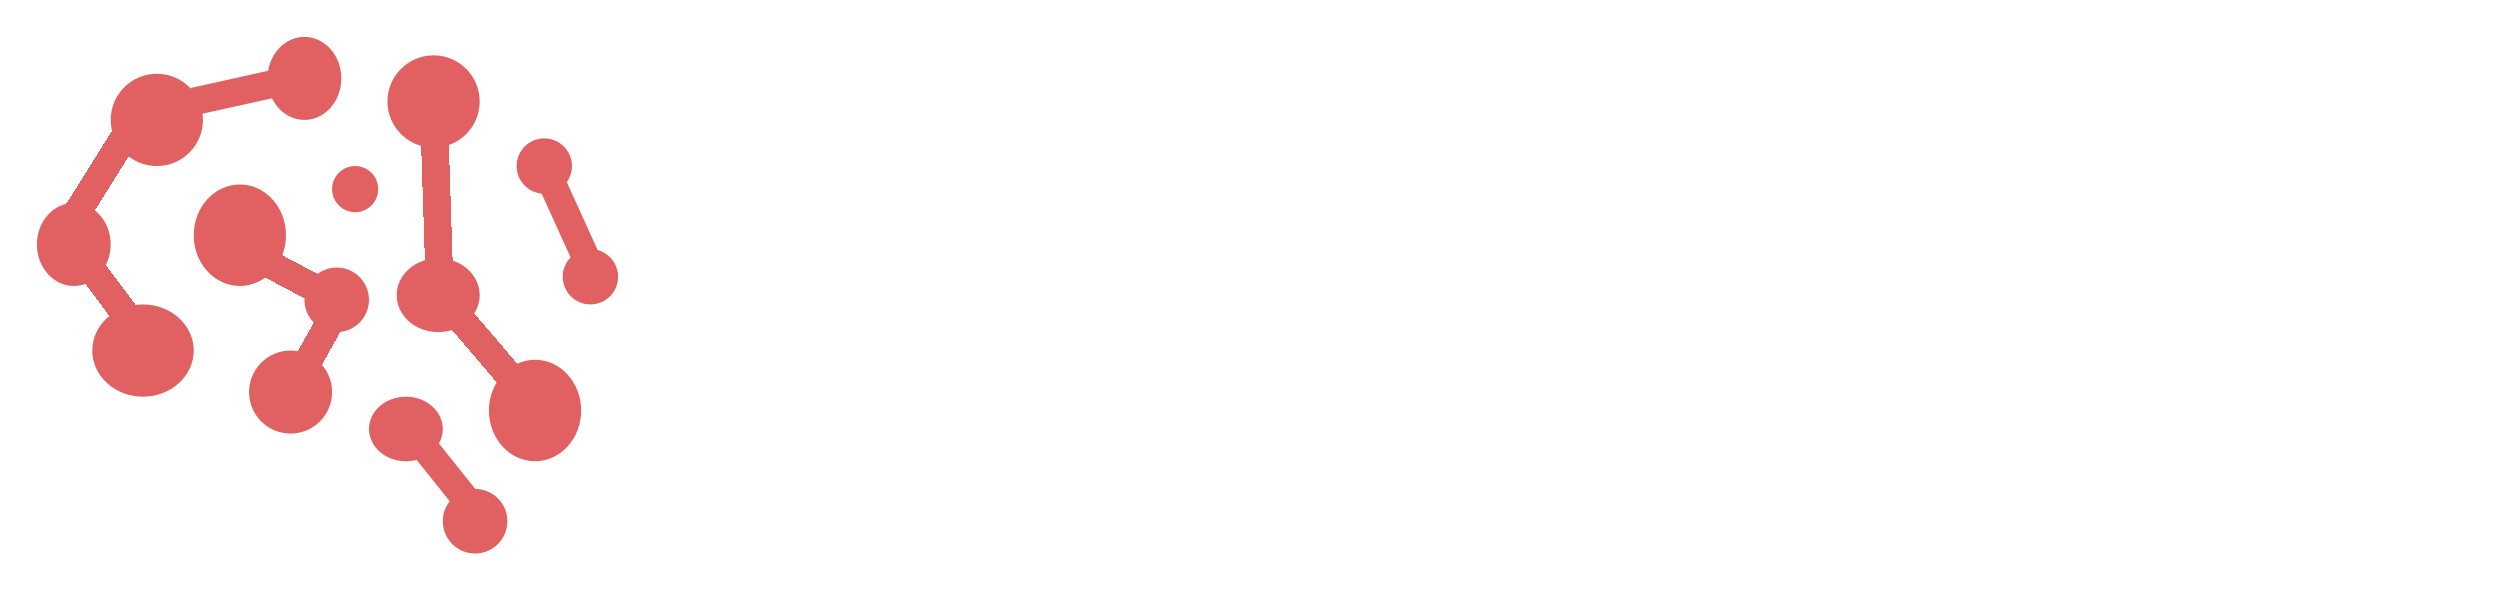 <svg width="271" height="64" viewBox="0 0 271 64" fill="none" xmlns="http://www.w3.org/2000/svg">
<g filter="url(#filter0_d_57_114)">
<path d="M91.025 14.817L90.968 49.959H84.577L84.634 14.817H77V9.057H100.101V14.817H91.025ZM109.641 50.193V28.666L108.71 27.559H103.418L102.778 28.317V50.073H96.317V9.057H102.717L102.778 21.741H112.261L116.102 27.268V50.201L109.641 50.193Z" fill="white"/>
<path d="M120.87 9H127.331V14.76H120.87V9ZM120.989 50.073V21.741H127.445V50.073H120.989Z" fill="white"/>
<path d="M146.352 28.723H146.238C146.083 28.489 145.947 28.282 145.832 28.141C145.749 28.054 145.679 27.956 145.625 27.85C145.573 27.742 145.505 27.644 145.422 27.559H138.965V50.073H132.508V21.741H133.973C136.416 21.741 138.821 21.75 141.188 21.768C143.555 21.785 145.96 21.796 148.403 21.799H148.968L149.201 22.09C149.276 22.169 149.501 22.469 149.867 22.972C150.233 23.475 150.635 24.07 151.063 24.692C151.257 24.986 151.451 25.28 151.645 25.574C151.839 25.843 152.011 26.077 152.17 26.271C152.245 26.386 152.315 26.483 152.372 26.562C152.435 26.644 152.503 26.722 152.575 26.796C152.626 26.839 152.667 26.893 152.697 26.952C152.726 27.012 152.743 27.077 152.747 27.144C152.765 27.158 152.779 27.175 152.79 27.195C152.8 27.215 152.807 27.236 152.809 27.259V50.065H146.352V28.723Z" fill="white"/>
<path d="M164.157 9.115V33.085L171.019 25.406V21.684H177.476V27.444L177.361 27.616C176.7 28.392 176.031 29.149 175.355 29.887C174.678 30.625 173.99 31.38 173.291 32.15L178.239 34.796V49.981H171.835V38.148L169.22 36.825L164.157 42.408V49.857H157.758L157.7 9.128L164.157 9.115Z" fill="white"/>
<path d="M183.126 50.073L183.068 13.653L186.597 9.172H200.388V14.989H189.45L189.543 27.034H196.158V32.855H189.543V50.056L183.126 50.073Z" fill="white"/>
<path d="M218.558 21.741V27.616H209.737C209.579 27.85 209.385 28.15 209.155 28.498C208.926 28.846 208.67 29.243 208.397 29.631C208.099 30.156 207.769 30.661 207.409 31.144C207.343 31.237 207.284 31.334 207.232 31.435C207.197 31.515 207.157 31.59 207.118 31.669C206.934 32.626 206.874 33.603 206.941 34.575C207.021 35.39 207.06 36.36 207.06 37.486V50.051H200.568V21.741H218.549H218.558Z" fill="white"/>
<path d="M221.297 9H227.754V14.76H221.297V9ZM221.412 50.073V21.741H227.868V50.073H221.412Z" fill="white"/>
<path d="M260.042 50.073V28.723C259.962 28.644 259.874 28.569 259.777 28.489C259.675 28.407 259.587 28.309 259.517 28.198C259.432 28.114 259.363 28.016 259.314 27.907C259.261 27.801 259.193 27.703 259.111 27.616H253.757L252.712 28.838V50.007H246.251V28.723L246.017 28.489C245.93 28.401 245.853 28.303 245.788 28.198C245.703 28.113 245.633 28.015 245.58 27.907C245.529 27.8 245.46 27.701 245.378 27.616H240.028L239.269 28.498L239.327 50.025H232.87L232.812 26.522L236.883 21.75H248.871L249.682 22.915L250.613 21.75H262.6L266.499 27.162V50.095L260.042 50.073Z" fill="white"/>
</g>
<g filter="url(#filter1_d_57_114)">
<path d="M38.5 19C39.881 19 41 17.881 41 16.5C41 15.119 39.881 14 38.5 14C37.119 14 36 15.119 36 16.5C36 17.881 37.119 19 38.5 19Z" fill="#E16162"/>
</g>
<g filter="url(#filter2_d_57_114)">
<path d="M17 14C19.761 14 22 11.761 22 9C22 6.239 19.761 4 17 4C14.239 4 12 6.239 12 9C12 11.761 14.239 14 17 14Z" fill="#E16162"/>
</g>
<g filter="url(#filter3_d_57_114)">
<path d="M8 27C10.209 27 12 24.985 12 22.5C12 20.015 10.209 18 8 18C5.791 18 4 20.015 4 22.5C4 24.985 5.791 27 8 27Z" fill="#E16162"/>
</g>
<g filter="url(#filter4_d_57_114)">
<path d="M33 9C35.209 9 37 6.985 37 4.5C37 2.015 35.209 0 33 0C30.791 0 29 2.015 29 4.5C29 6.985 30.791 9 33 9Z" fill="#E16162"/>
</g>
<g filter="url(#filter5_d_57_114)">
<path d="M15.5 39C18.538 39 21 36.761 21 34C21 31.239 18.538 29 15.5 29C12.462 29 10 31.239 10 34C10 36.761 12.462 39 15.5 39Z" fill="#E16162"/>
</g>
<g filter="url(#filter6_d_57_114)">
<path d="M30 5L21 7" stroke="#E16162" stroke-width="3" stroke-miterlimit="10"/>
</g>
<g filter="url(#filter7_d_57_114)">
<path d="M14.024 10L7 21.22L18 36" stroke="#E16162" stroke-width="3" stroke-miterlimit="10" shape-rendering="crispEdges"/>
</g>
<g filter="url(#filter8_d_57_114)">
<path d="M47.5 32C49.985 32 52 30.209 52 28C52 25.791 49.985 24 47.5 24C45.015 24 43 25.791 43 28C43 30.209 45.015 32 47.5 32Z" fill="#E16162"/>
</g>
<g filter="url(#filter9_d_57_114)">
<path d="M51.5 56C53.433 56 55 54.433 55 52.5C55 50.567 53.433 49 51.5 49C49.567 49 48 50.567 48 52.5C48 54.433 49.567 56 51.5 56Z" fill="#E16162"/>
</g>
<g filter="url(#filter10_d_57_114)">
<path d="M44 42L52 52" stroke="#E16162" stroke-width="3" stroke-miterlimit="10"/>
</g>
<g filter="url(#filter11_d_57_114)">
<path d="M47 7L47.682 27.918L58 40" stroke="#E16162" stroke-width="3" stroke-miterlimit="10" shape-rendering="crispEdges"/>
</g>
<g filter="url(#filter12_d_57_114)">
<path d="M44 46C46.209 46 48 44.433 48 42.5C48 40.567 46.209 39 44 39C41.791 39 40 40.567 40 42.5C40 44.433 41.791 46 44 46Z" fill="#E16162"/>
</g>
<g filter="url(#filter13_d_57_114)">
<path d="M28 24L37 28.747L31.215 39" stroke="#E16162" stroke-width="3" stroke-miterlimit="10" shape-rendering="crispEdges"/>
</g>
<g filter="url(#filter14_d_57_114)">
<path d="M36.5 32C38.433 32 40 30.433 40 28.5C40 26.567 38.433 25 36.5 25C34.567 25 33 26.567 33 28.5C33 30.433 34.567 32 36.5 32Z" fill="#E16162"/>
</g>
<g filter="url(#filter15_d_57_114)">
<path d="M58 46C60.761 46 63 43.538 63 40.5C63 37.462 60.761 35 58 35C55.239 35 53 37.462 53 40.5C53 43.538 55.239 46 58 46Z" fill="#E16162"/>
</g>
<g filter="url(#filter16_d_57_114)">
<path d="M64 29C65.657 29 67 27.657 67 26C67 24.343 65.657 23 64 23C62.343 23 61 24.343 61 26C61 27.657 62.343 29 64 29Z" fill="#E16162"/>
</g>
<g filter="url(#filter17_d_57_114)">
<path d="M59 14L64 25" stroke="#E16162" stroke-width="3" stroke-miterlimit="10"/>
</g>
<g filter="url(#filter18_d_57_114)">
<path d="M59 17C60.657 17 62 15.657 62 14C62 12.343 60.657 11 59 11C57.343 11 56 12.343 56 14C56 15.657 57.343 17 59 17Z" fill="#E16162"/>
</g>
<g filter="url(#filter19_d_57_114)">
<path d="M47 12C49.761 12 52 9.761 52 7C52 4.239 49.761 2 47 2C44.239 2 42 4.239 42 7C42 9.761 44.239 12 47 12Z" fill="#E16162"/>
</g>
<g filter="url(#filter20_d_57_114)">
<path d="M31.5 43C33.985 43 36 40.985 36 38.5C36 36.015 33.985 34 31.5 34C29.015 34 27 36.015 27 38.5C27 40.985 29.015 43 31.5 43Z" fill="#E16162"/>
</g>
<g filter="url(#filter21_d_57_114)">
<path d="M26 27C28.761 27 31 24.538 31 21.5C31 18.462 28.761 16 26 16C23.239 16 21 18.462 21 21.5C21 24.538 23.239 27 26 27Z" fill="#E16162"/>
</g>
<defs>
<filter id="filter0_d_57_114" x="73" y="9" width="197.499" height="49.201" filterUnits="userSpaceOnUse" color-interpolation-filters="sRGB">
<feFlood flood-opacity="0" result="BackgroundImageFix"/>
<feColorMatrix in="SourceAlpha" type="matrix" values="0 0 0 0 0 0 0 0 0 0 0 0 0 0 0 0 0 0 127 0" result="hardAlpha"/>
<feOffset dy="4"/>
<feGaussianBlur stdDeviation="2"/>
<feComposite in2="hardAlpha" operator="out"/>
<feColorMatrix type="matrix" values="0 0 0 0 0 0 0 0 0 0 0 0 0 0 0 0 0 0 0.25 0"/>
<feBlend mode="normal" in2="BackgroundImageFix" result="effect1_dropShadow_57_114"/>
<feBlend mode="normal" in="SourceGraphic" in2="effect1_dropShadow_57_114" result="shape"/>
</filter>
<filter id="filter1_d_57_114" x="32" y="14" width="13" height="13" filterUnits="userSpaceOnUse" color-interpolation-filters="sRGB">
<feFlood flood-opacity="0" result="BackgroundImageFix"/>
<feColorMatrix in="SourceAlpha" type="matrix" values="0 0 0 0 0 0 0 0 0 0 0 0 0 0 0 0 0 0 127 0" result="hardAlpha"/>
<feOffset dy="4"/>
<feGaussianBlur stdDeviation="2"/>
<feComposite in2="hardAlpha" operator="out"/>
<feColorMatrix type="matrix" values="0 0 0 0 0 0 0 0 0 0 0 0 0 0 0 0 0 0 0.25 0"/>
<feBlend mode="normal" in2="BackgroundImageFix" result="effect1_dropShadow_57_114"/>
<feBlend mode="normal" in="SourceGraphic" in2="effect1_dropShadow_57_114" result="shape"/>
</filter>
<filter id="filter2_d_57_114" x="8" y="4" width="18" height="18" filterUnits="userSpaceOnUse" color-interpolation-filters="sRGB">
<feFlood flood-opacity="0" result="BackgroundImageFix"/>
<feColorMatrix in="SourceAlpha" type="matrix" values="0 0 0 0 0 0 0 0 0 0 0 0 0 0 0 0 0 0 127 0" result="hardAlpha"/>
<feOffset dy="4"/>
<feGaussianBlur stdDeviation="2"/>
<feComposite in2="hardAlpha" operator="out"/>
<feColorMatrix type="matrix" values="0 0 0 0 0 0 0 0 0 0 0 0 0 0 0 0 0 0 0.25 0"/>
<feBlend mode="normal" in2="BackgroundImageFix" result="effect1_dropShadow_57_114"/>
<feBlend mode="normal" in="SourceGraphic" in2="effect1_dropShadow_57_114" result="shape"/>
</filter>
<filter id="filter3_d_57_114" x="0" y="18" width="16" height="17" filterUnits="userSpaceOnUse" color-interpolation-filters="sRGB">
<feFlood flood-opacity="0" result="BackgroundImageFix"/>
<feColorMatrix in="SourceAlpha" type="matrix" values="0 0 0 0 0 0 0 0 0 0 0 0 0 0 0 0 0 0 127 0" result="hardAlpha"/>
<feOffset dy="4"/>
<feGaussianBlur stdDeviation="2"/>
<feComposite in2="hardAlpha" operator="out"/>
<feColorMatrix type="matrix" values="0 0 0 0 0 0 0 0 0 0 0 0 0 0 0 0 0 0 0.25 0"/>
<feBlend mode="normal" in2="BackgroundImageFix" result="effect1_dropShadow_57_114"/>
<feBlend mode="normal" in="SourceGraphic" in2="effect1_dropShadow_57_114" result="shape"/>
</filter>
<filter id="filter4_d_57_114" x="25" y="0" width="16" height="17" filterUnits="userSpaceOnUse" color-interpolation-filters="sRGB">
<feFlood flood-opacity="0" result="BackgroundImageFix"/>
<feColorMatrix in="SourceAlpha" type="matrix" values="0 0 0 0 0 0 0 0 0 0 0 0 0 0 0 0 0 0 127 0" result="hardAlpha"/>
<feOffset dy="4"/>
<feGaussianBlur stdDeviation="2"/>
<feComposite in2="hardAlpha" operator="out"/>
<feColorMatrix type="matrix" values="0 0 0 0 0 0 0 0 0 0 0 0 0 0 0 0 0 0 0.25 0"/>
<feBlend mode="normal" in2="BackgroundImageFix" result="effect1_dropShadow_57_114"/>
<feBlend mode="normal" in="SourceGraphic" in2="effect1_dropShadow_57_114" result="shape"/>
</filter>
<filter id="filter5_d_57_114" x="6" y="29" width="19" height="18" filterUnits="userSpaceOnUse" color-interpolation-filters="sRGB">
<feFlood flood-opacity="0" result="BackgroundImageFix"/>
<feColorMatrix in="SourceAlpha" type="matrix" values="0 0 0 0 0 0 0 0 0 0 0 0 0 0 0 0 0 0 127 0" result="hardAlpha"/>
<feOffset dy="4"/>
<feGaussianBlur stdDeviation="2"/>
<feComposite in2="hardAlpha" operator="out"/>
<feColorMatrix type="matrix" values="0 0 0 0 0 0 0 0 0 0 0 0 0 0 0 0 0 0 0.25 0"/>
<feBlend mode="normal" in2="BackgroundImageFix" result="effect1_dropShadow_57_114"/>
<feBlend mode="normal" in="SourceGraphic" in2="effect1_dropShadow_57_114" result="shape"/>
</filter>
<filter id="filter6_d_57_114" x="16.675" y="3.536" width="17.65" height="12.929" filterUnits="userSpaceOnUse" color-interpolation-filters="sRGB">
<feFlood flood-opacity="0" result="BackgroundImageFix"/>
<feColorMatrix in="SourceAlpha" type="matrix" values="0 0 0 0 0 0 0 0 0 0 0 0 0 0 0 0 0 0 127 0" result="hardAlpha"/>
<feOffset dy="4"/>
<feGaussianBlur stdDeviation="2"/>
<feComposite in2="hardAlpha" operator="out"/>
<feColorMatrix type="matrix" values="0 0 0 0 0 0 0 0 0 0 0 0 0 0 0 0 0 0 0.25 0"/>
<feBlend mode="normal" in2="BackgroundImageFix" result="effect1_dropShadow_57_114"/>
<feBlend mode="normal" in="SourceGraphic" in2="effect1_dropShadow_57_114" result="shape"/>
</filter>
<filter id="filter7_d_57_114" x="1.185" y="9.204" width="22.019" height="35.691" filterUnits="userSpaceOnUse" color-interpolation-filters="sRGB">
<feFlood flood-opacity="0" result="BackgroundImageFix"/>
<feColorMatrix in="SourceAlpha" type="matrix" values="0 0 0 0 0 0 0 0 0 0 0 0 0 0 0 0 0 0 127 0" result="hardAlpha"/>
<feOffset dy="4"/>
<feGaussianBlur stdDeviation="2"/>
<feComposite in2="hardAlpha" operator="out"/>
<feColorMatrix type="matrix" values="0 0 0 0 0 0 0 0 0 0 0 0 0 0 0 0 0 0 0.25 0"/>
<feBlend mode="normal" in2="BackgroundImageFix" result="effect1_dropShadow_57_114"/>
<feBlend mode="normal" in="SourceGraphic" in2="effect1_dropShadow_57_114" result="shape"/>
</filter>
<filter id="filter8_d_57_114" x="39" y="24" width="17" height="16" filterUnits="userSpaceOnUse" color-interpolation-filters="sRGB">
<feFlood flood-opacity="0" result="BackgroundImageFix"/>
<feColorMatrix in="SourceAlpha" type="matrix" values="0 0 0 0 0 0 0 0 0 0 0 0 0 0 0 0 0 0 127 0" result="hardAlpha"/>
<feOffset dy="4"/>
<feGaussianBlur stdDeviation="2"/>
<feComposite in2="hardAlpha" operator="out"/>
<feColorMatrix type="matrix" values="0 0 0 0 0 0 0 0 0 0 0 0 0 0 0 0 0 0 0.25 0"/>
<feBlend mode="normal" in2="BackgroundImageFix" result="effect1_dropShadow_57_114"/>
<feBlend mode="normal" in="SourceGraphic" in2="effect1_dropShadow_57_114" result="shape"/>
</filter>
<filter id="filter9_d_57_114" x="44" y="49" width="15" height="15" filterUnits="userSpaceOnUse" color-interpolation-filters="sRGB">
<feFlood flood-opacity="0" result="BackgroundImageFix"/>
<feColorMatrix in="SourceAlpha" type="matrix" values="0 0 0 0 0 0 0 0 0 0 0 0 0 0 0 0 0 0 127 0" result="hardAlpha"/>
<feOffset dy="4"/>
<feGaussianBlur stdDeviation="2"/>
<feComposite in2="hardAlpha" operator="out"/>
<feColorMatrix type="matrix" values="0 0 0 0 0 0 0 0 0 0 0 0 0 0 0 0 0 0 0.25 0"/>
<feBlend mode="normal" in2="BackgroundImageFix" result="effect1_dropShadow_57_114"/>
<feBlend mode="normal" in="SourceGraphic" in2="effect1_dropShadow_57_114" result="shape"/>
</filter>
<filter id="filter10_d_57_114" x="38.829" y="41.063" width="18.343" height="19.874" filterUnits="userSpaceOnUse" color-interpolation-filters="sRGB">
<feFlood flood-opacity="0" result="BackgroundImageFix"/>
<feColorMatrix in="SourceAlpha" type="matrix" values="0 0 0 0 0 0 0 0 0 0 0 0 0 0 0 0 0 0 127 0" result="hardAlpha"/>
<feOffset dy="4"/>
<feGaussianBlur stdDeviation="2"/>
<feComposite in2="hardAlpha" operator="out"/>
<feColorMatrix type="matrix" values="0 0 0 0 0 0 0 0 0 0 0 0 0 0 0 0 0 0 0.25 0"/>
<feBlend mode="normal" in2="BackgroundImageFix" result="effect1_dropShadow_57_114"/>
<feBlend mode="normal" in="SourceGraphic" in2="effect1_dropShadow_57_114" result="shape"/>
</filter>
<filter id="filter11_d_57_114" x="41.501" y="6.951" width="21.64" height="42.023" filterUnits="userSpaceOnUse" color-interpolation-filters="sRGB">
<feFlood flood-opacity="0" result="BackgroundImageFix"/>
<feColorMatrix in="SourceAlpha" type="matrix" values="0 0 0 0 0 0 0 0 0 0 0 0 0 0 0 0 0 0 127 0" result="hardAlpha"/>
<feOffset dy="4"/>
<feGaussianBlur stdDeviation="2"/>
<feComposite in2="hardAlpha" operator="out"/>
<feColorMatrix type="matrix" values="0 0 0 0 0 0 0 0 0 0 0 0 0 0 0 0 0 0 0.25 0"/>
<feBlend mode="normal" in2="BackgroundImageFix" result="effect1_dropShadow_57_114"/>
<feBlend mode="normal" in="SourceGraphic" in2="effect1_dropShadow_57_114" result="shape"/>
</filter>
<filter id="filter12_d_57_114" x="36" y="39" width="16" height="15" filterUnits="userSpaceOnUse" color-interpolation-filters="sRGB">
<feFlood flood-opacity="0" result="BackgroundImageFix"/>
<feColorMatrix in="SourceAlpha" type="matrix" values="0 0 0 0 0 0 0 0 0 0 0 0 0 0 0 0 0 0 127 0" result="hardAlpha"/>
<feOffset dy="4"/>
<feGaussianBlur stdDeviation="2"/>
<feComposite in2="hardAlpha" operator="out"/>
<feColorMatrix type="matrix" values="0 0 0 0 0 0 0 0 0 0 0 0 0 0 0 0 0 0 0.25 0"/>
<feBlend mode="normal" in2="BackgroundImageFix" result="effect1_dropShadow_57_114"/>
<feBlend mode="normal" in="SourceGraphic" in2="effect1_dropShadow_57_114" result="shape"/>
</filter>
<filter id="filter13_d_57_114" x="23.3" y="22.673" width="19.765" height="25.064" filterUnits="userSpaceOnUse" color-interpolation-filters="sRGB">
<feFlood flood-opacity="0" result="BackgroundImageFix"/>
<feColorMatrix in="SourceAlpha" type="matrix" values="0 0 0 0 0 0 0 0 0 0 0 0 0 0 0 0 0 0 127 0" result="hardAlpha"/>
<feOffset dy="4"/>
<feGaussianBlur stdDeviation="2"/>
<feComposite in2="hardAlpha" operator="out"/>
<feColorMatrix type="matrix" values="0 0 0 0 0 0 0 0 0 0 0 0 0 0 0 0 0 0 0.25 0"/>
<feBlend mode="normal" in2="BackgroundImageFix" result="effect1_dropShadow_57_114"/>
<feBlend mode="normal" in="SourceGraphic" in2="effect1_dropShadow_57_114" result="shape"/>
</filter>
<filter id="filter14_d_57_114" x="29" y="25" width="15" height="15" filterUnits="userSpaceOnUse" color-interpolation-filters="sRGB">
<feFlood flood-opacity="0" result="BackgroundImageFix"/>
<feColorMatrix in="SourceAlpha" type="matrix" values="0 0 0 0 0 0 0 0 0 0 0 0 0 0 0 0 0 0 127 0" result="hardAlpha"/>
<feOffset dy="4"/>
<feGaussianBlur stdDeviation="2"/>
<feComposite in2="hardAlpha" operator="out"/>
<feColorMatrix type="matrix" values="0 0 0 0 0 0 0 0 0 0 0 0 0 0 0 0 0 0 0.25 0"/>
<feBlend mode="normal" in2="BackgroundImageFix" result="effect1_dropShadow_57_114"/>
<feBlend mode="normal" in="SourceGraphic" in2="effect1_dropShadow_57_114" result="shape"/>
</filter>
<filter id="filter15_d_57_114" x="49" y="35" width="18" height="19" filterUnits="userSpaceOnUse" color-interpolation-filters="sRGB">
<feFlood flood-opacity="0" result="BackgroundImageFix"/>
<feColorMatrix in="SourceAlpha" type="matrix" values="0 0 0 0 0 0 0 0 0 0 0 0 0 0 0 0 0 0 127 0" result="hardAlpha"/>
<feOffset dy="4"/>
<feGaussianBlur stdDeviation="2"/>
<feComposite in2="hardAlpha" operator="out"/>
<feColorMatrix type="matrix" values="0 0 0 0 0 0 0 0 0 0 0 0 0 0 0 0 0 0 0.25 0"/>
<feBlend mode="normal" in2="BackgroundImageFix" result="effect1_dropShadow_57_114"/>
<feBlend mode="normal" in="SourceGraphic" in2="effect1_dropShadow_57_114" result="shape"/>
</filter>
<filter id="filter16_d_57_114" x="57" y="23" width="14" height="14" filterUnits="userSpaceOnUse" color-interpolation-filters="sRGB">
<feFlood flood-opacity="0" result="BackgroundImageFix"/>
<feColorMatrix in="SourceAlpha" type="matrix" values="0 0 0 0 0 0 0 0 0 0 0 0 0 0 0 0 0 0 127 0" result="hardAlpha"/>
<feOffset dy="4"/>
<feGaussianBlur stdDeviation="2"/>
<feComposite in2="hardAlpha" operator="out"/>
<feColorMatrix type="matrix" values="0 0 0 0 0 0 0 0 0 0 0 0 0 0 0 0 0 0 0.25 0"/>
<feBlend mode="normal" in2="BackgroundImageFix" result="effect1_dropShadow_57_114"/>
<feBlend mode="normal" in="SourceGraphic" in2="effect1_dropShadow_57_114" result="shape"/>
</filter>
<filter id="filter17_d_57_114" x="53.634" y="13.379" width="15.731" height="20.241" filterUnits="userSpaceOnUse" color-interpolation-filters="sRGB">
<feFlood flood-opacity="0" result="BackgroundImageFix"/>
<feColorMatrix in="SourceAlpha" type="matrix" values="0 0 0 0 0 0 0 0 0 0 0 0 0 0 0 0 0 0 127 0" result="hardAlpha"/>
<feOffset dy="4"/>
<feGaussianBlur stdDeviation="2"/>
<feComposite in2="hardAlpha" operator="out"/>
<feColorMatrix type="matrix" values="0 0 0 0 0 0 0 0 0 0 0 0 0 0 0 0 0 0 0.25 0"/>
<feBlend mode="normal" in2="BackgroundImageFix" result="effect1_dropShadow_57_114"/>
<feBlend mode="normal" in="SourceGraphic" in2="effect1_dropShadow_57_114" result="shape"/>
</filter>
<filter id="filter18_d_57_114" x="52" y="11" width="14" height="14" filterUnits="userSpaceOnUse" color-interpolation-filters="sRGB">
<feFlood flood-opacity="0" result="BackgroundImageFix"/>
<feColorMatrix in="SourceAlpha" type="matrix" values="0 0 0 0 0 0 0 0 0 0 0 0 0 0 0 0 0 0 127 0" result="hardAlpha"/>
<feOffset dy="4"/>
<feGaussianBlur stdDeviation="2"/>
<feComposite in2="hardAlpha" operator="out"/>
<feColorMatrix type="matrix" values="0 0 0 0 0 0 0 0 0 0 0 0 0 0 0 0 0 0 0.25 0"/>
<feBlend mode="normal" in2="BackgroundImageFix" result="effect1_dropShadow_57_114"/>
<feBlend mode="normal" in="SourceGraphic" in2="effect1_dropShadow_57_114" result="shape"/>
</filter>
<filter id="filter19_d_57_114" x="38" y="2" width="18" height="18" filterUnits="userSpaceOnUse" color-interpolation-filters="sRGB">
<feFlood flood-opacity="0" result="BackgroundImageFix"/>
<feColorMatrix in="SourceAlpha" type="matrix" values="0 0 0 0 0 0 0 0 0 0 0 0 0 0 0 0 0 0 127 0" result="hardAlpha"/>
<feOffset dy="4"/>
<feGaussianBlur stdDeviation="2"/>
<feComposite in2="hardAlpha" operator="out"/>
<feColorMatrix type="matrix" values="0 0 0 0 0 0 0 0 0 0 0 0 0 0 0 0 0 0 0.25 0"/>
<feBlend mode="normal" in2="BackgroundImageFix" result="effect1_dropShadow_57_114"/>
<feBlend mode="normal" in="SourceGraphic" in2="effect1_dropShadow_57_114" result="shape"/>
</filter>
<filter id="filter20_d_57_114" x="23" y="34" width="17" height="17" filterUnits="userSpaceOnUse" color-interpolation-filters="sRGB">
<feFlood flood-opacity="0" result="BackgroundImageFix"/>
<feColorMatrix in="SourceAlpha" type="matrix" values="0 0 0 0 0 0 0 0 0 0 0 0 0 0 0 0 0 0 127 0" result="hardAlpha"/>
<feOffset dy="4"/>
<feGaussianBlur stdDeviation="2"/>
<feComposite in2="hardAlpha" operator="out"/>
<feColorMatrix type="matrix" values="0 0 0 0 0 0 0 0 0 0 0 0 0 0 0 0 0 0 0.25 0"/>
<feBlend mode="normal" in2="BackgroundImageFix" result="effect1_dropShadow_57_114"/>
<feBlend mode="normal" in="SourceGraphic" in2="effect1_dropShadow_57_114" result="shape"/>
</filter>
<filter id="filter21_d_57_114" x="17" y="16" width="18" height="19" filterUnits="userSpaceOnUse" color-interpolation-filters="sRGB">
<feFlood flood-opacity="0" result="BackgroundImageFix"/>
<feColorMatrix in="SourceAlpha" type="matrix" values="0 0 0 0 0 0 0 0 0 0 0 0 0 0 0 0 0 0 127 0" result="hardAlpha"/>
<feOffset dy="4"/>
<feGaussianBlur stdDeviation="2"/>
<feComposite in2="hardAlpha" operator="out"/>
<feColorMatrix type="matrix" values="0 0 0 0 0 0 0 0 0 0 0 0 0 0 0 0 0 0 0.25 0"/>
<feBlend mode="normal" in2="BackgroundImageFix" result="effect1_dropShadow_57_114"/>
<feBlend mode="normal" in="SourceGraphic" in2="effect1_dropShadow_57_114" result="shape"/>
</filter>
</defs>
</svg>
